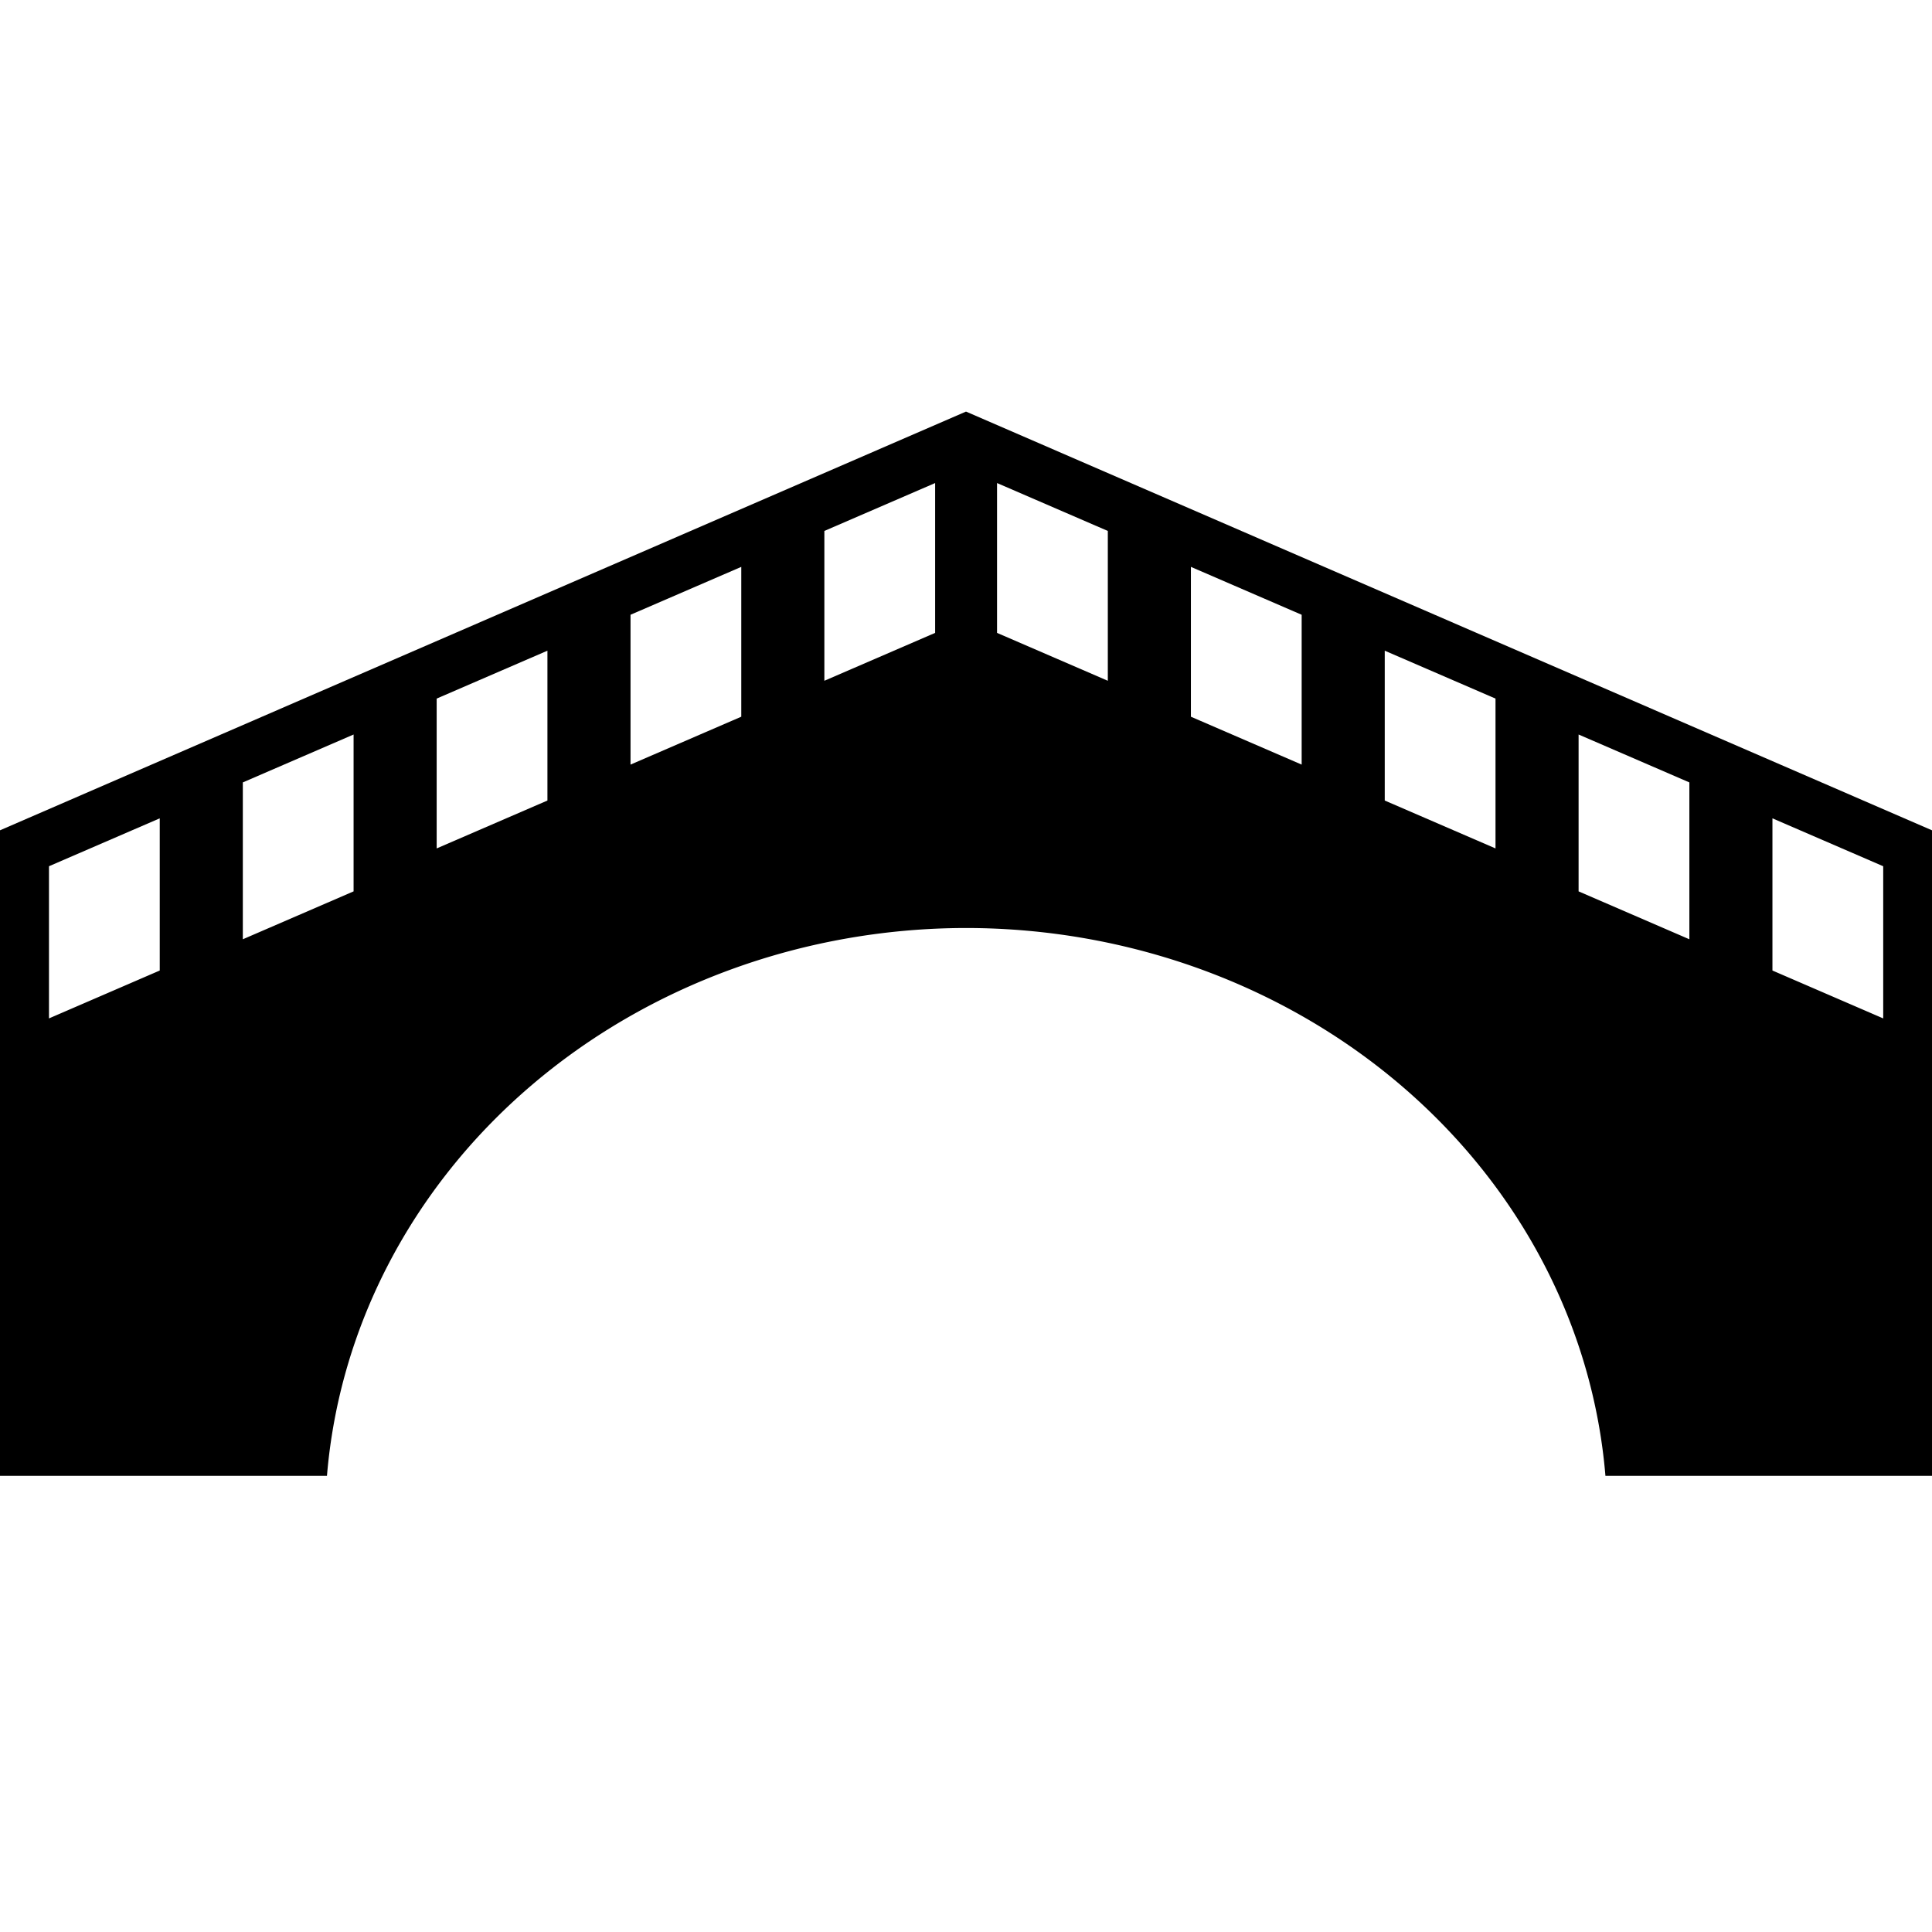 <?xml version="1.0" encoding="UTF-8" standalone="no"?>
<!-- Created with Inkscape (http://www.inkscape.org/) -->

<svg
   xmlns="http://www.w3.org/2000/svg"
   width="512"
   height="512"
   viewBox="0 0 512 512"
   id="svg8">
  <!-- <symbol id="bridge" width="512" height="512" viewBox="0 0 512 512">
  <title>bridge</title> 
  <desc>bridge</desc> -->
  <path
     d="M 256,109.074 0,220.04 V 391.113 H 86.65 A 170,157.202 0 0 1 256,245.932 170,157.202 0 0 1 425.455,391.113 H 512 V 220.04 Z m -8.18,18.938 v 39.709 l -29.355,12.692 V 140.706 Z m 16.408,0 29.355,12.695 v 39.707 l -29.355,-12.692 z m -67.779,22.214 v 39.709 l -29.355,12.692 v -39.707 z m 119.152,0 29.354,12.695 v 39.707 l -29.354,-12.692 z M 145.076,172.439 v 39.709 l -29.354,12.692 v -39.707 z m 221.896,0 29.354,12.695 v 39.707 L 366.973,212.149 Z M 93.705,194.653 v 41.569 l -29.354,12.695 v -41.569 z m 324.639,0 29.355,12.695 v 41.569 L 418.344,236.223 Z M 42.334,216.867 v 40.33 l -29.355,12.692 v -40.328 z m 427.381,0 29.355,12.695 v 40.328 l -29.355,-12.692 z"
     id="path63" />
	<!-- </symbol>
 	<use href="#bridge" /> -->
</svg>
